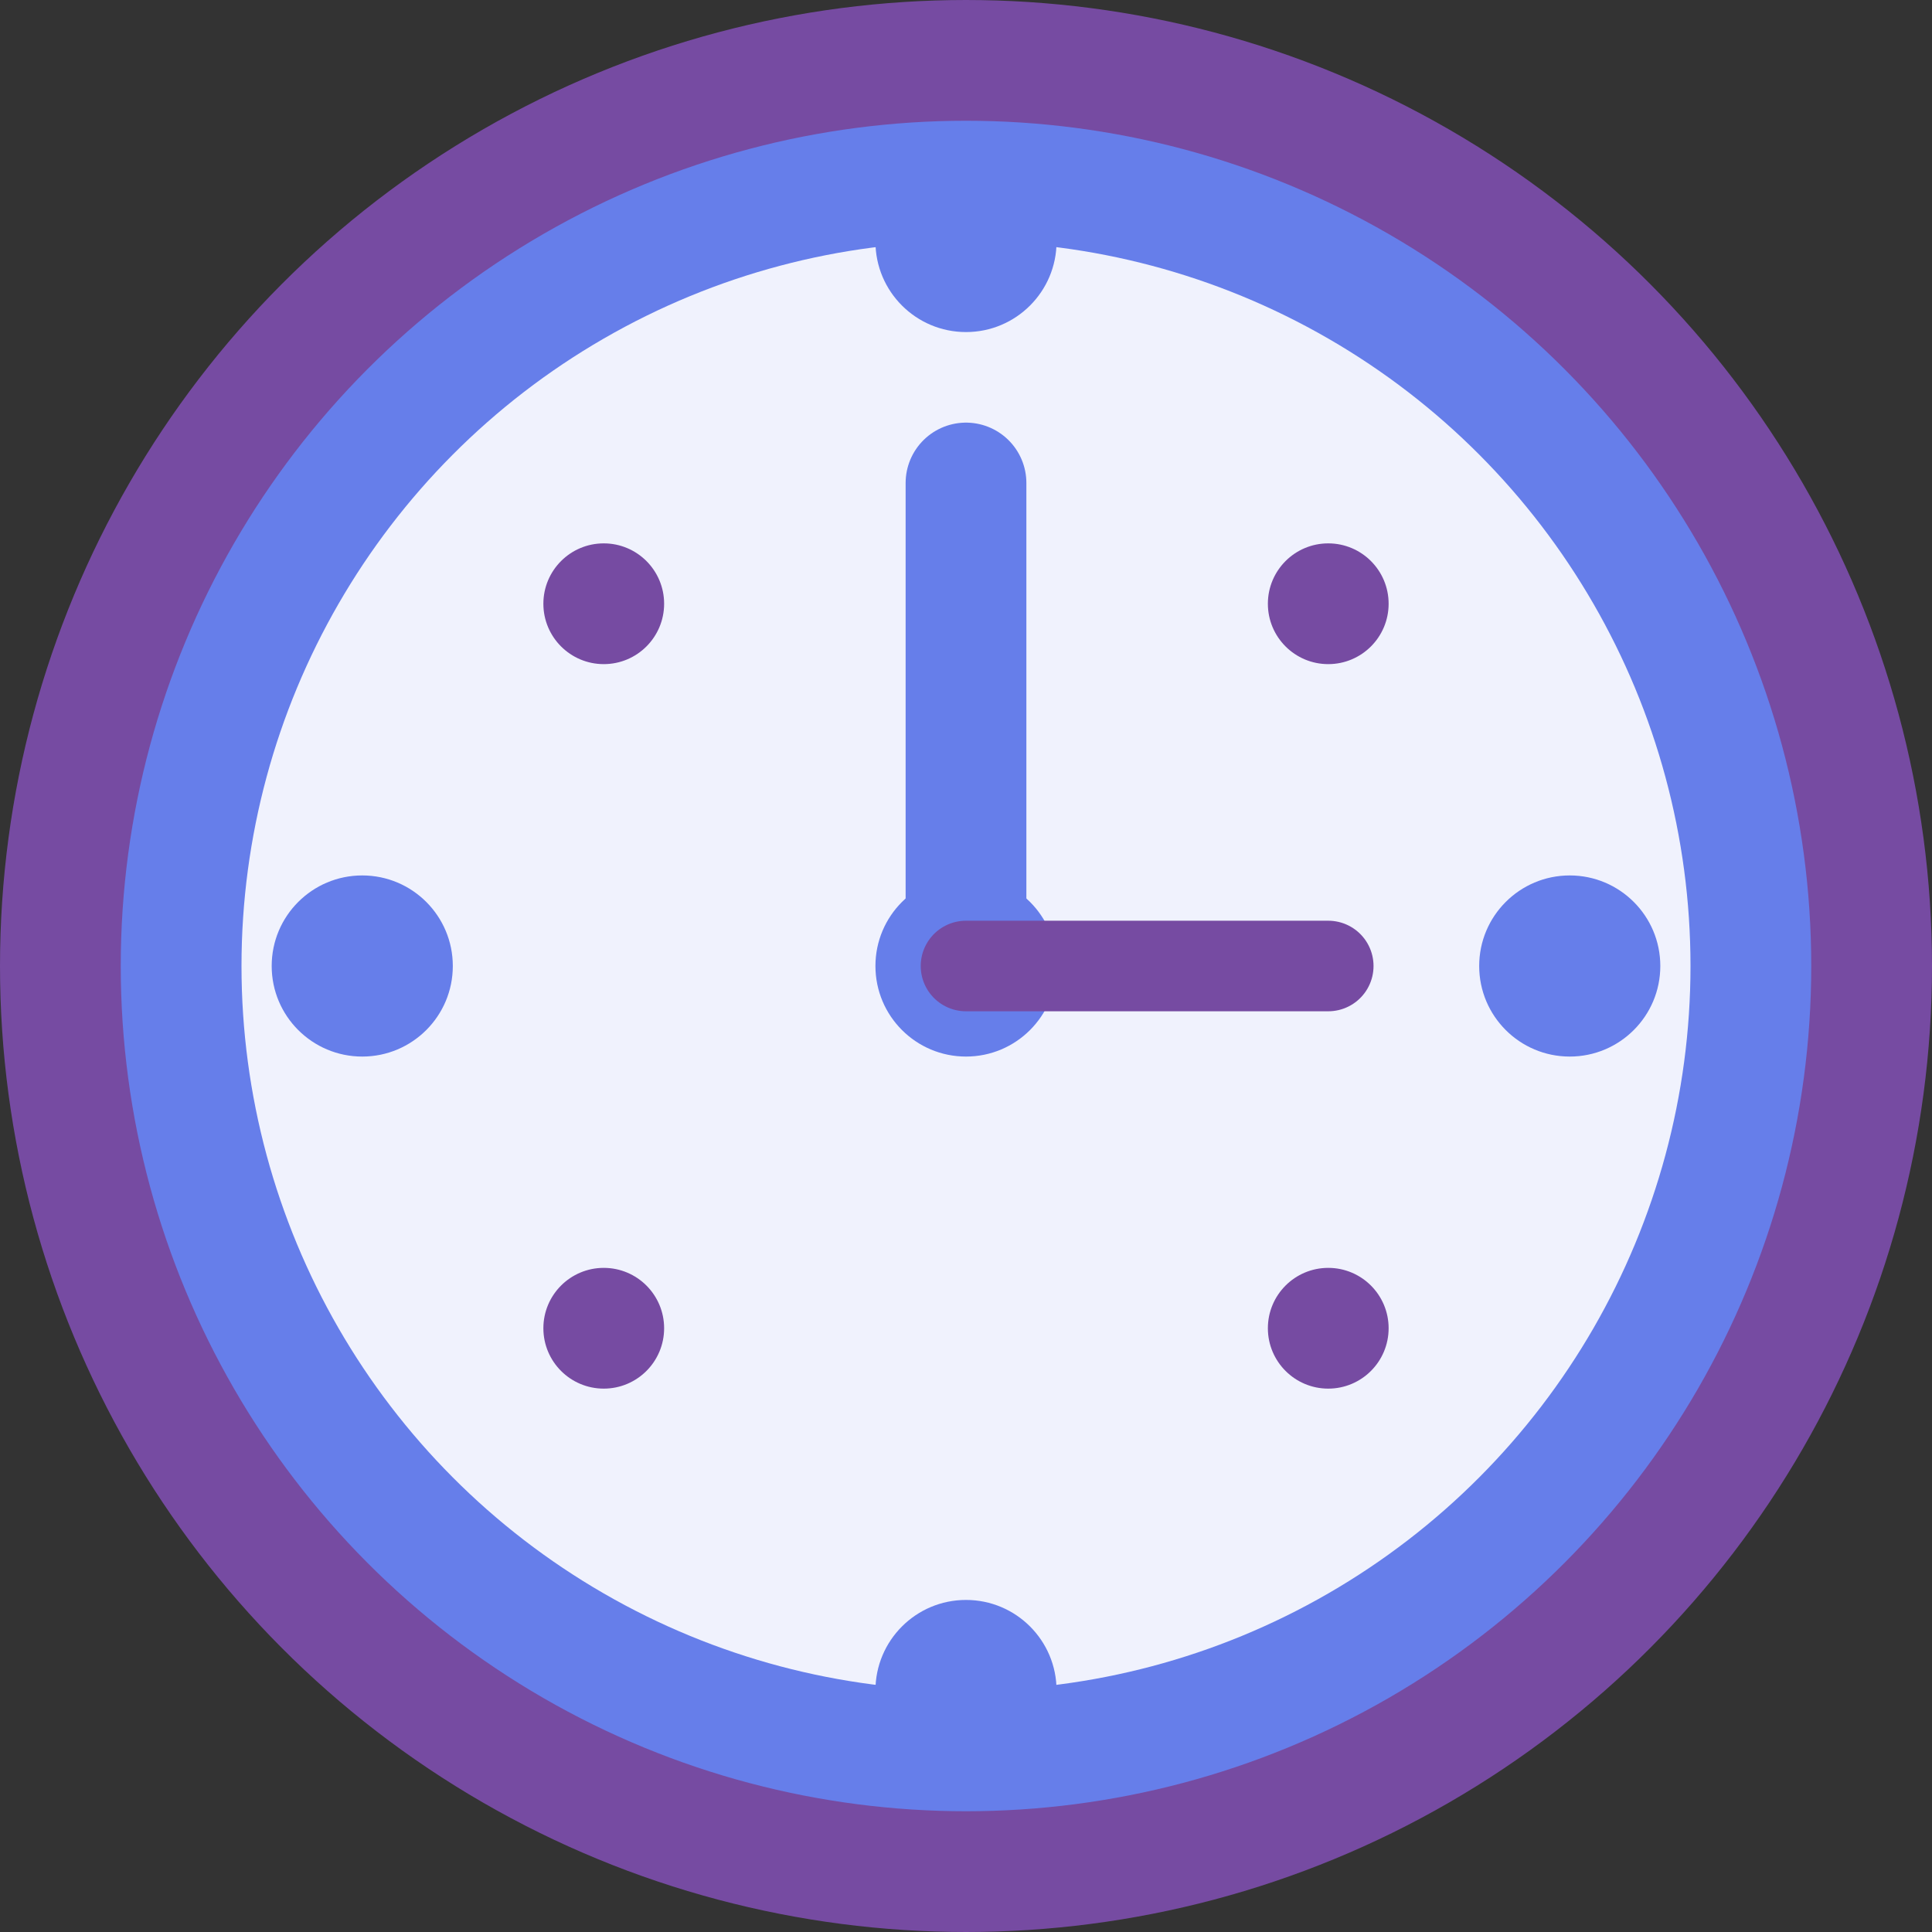 <svg xmlns="http://www.w3.org/2000/svg" viewBox="0 0 32 32" width="32" height="32">
  <rect x="0" y="0" width="32" height="32" fill="#333333" stroke="none"/>
  <!-- Background circle -->
  <circle cx="16" cy="16" r="15" fill="#667eea" stroke="#764ba2" stroke-width="2"/>
  
  <!-- Clock face -->
  <circle cx="16" cy="16" r="12" fill="white" opacity="0.9"/>
  
  <!-- Clock center dot -->
  <circle cx="16" cy="16" r="1.5" fill="#667eea"/>
  
  <!-- Clock hands -->
  <line x1="16" y1="16" x2="16" y2="8" stroke="#667eea" stroke-width="2" stroke-linecap="round"/>
  <line x1="16" y1="16" x2="22" y2="16" stroke="#764ba2" stroke-width="1.5" stroke-linecap="round"/>
  
  <!-- Routine dots around the clock -->
  <circle cx="16" cy="4" r="1.5" fill="#667eea"/>
  <circle cx="26" cy="16" r="1.5" fill="#667eea"/>
  <circle cx="16" cy="28" r="1.5" fill="#667eea"/>
  <circle cx="6" cy="16" r="1.5" fill="#667eea"/>
  
  <!-- Diagonal routine dots -->
  <circle cx="22" cy="10" r="1" fill="#764ba2"/>
  <circle cx="22" cy="22" r="1" fill="#764ba2"/>
  <circle cx="10" cy="10" r="1" fill="#764ba2"/>
  <circle cx="10" cy="22" r="1" fill="#764ba2"/>
</svg>
